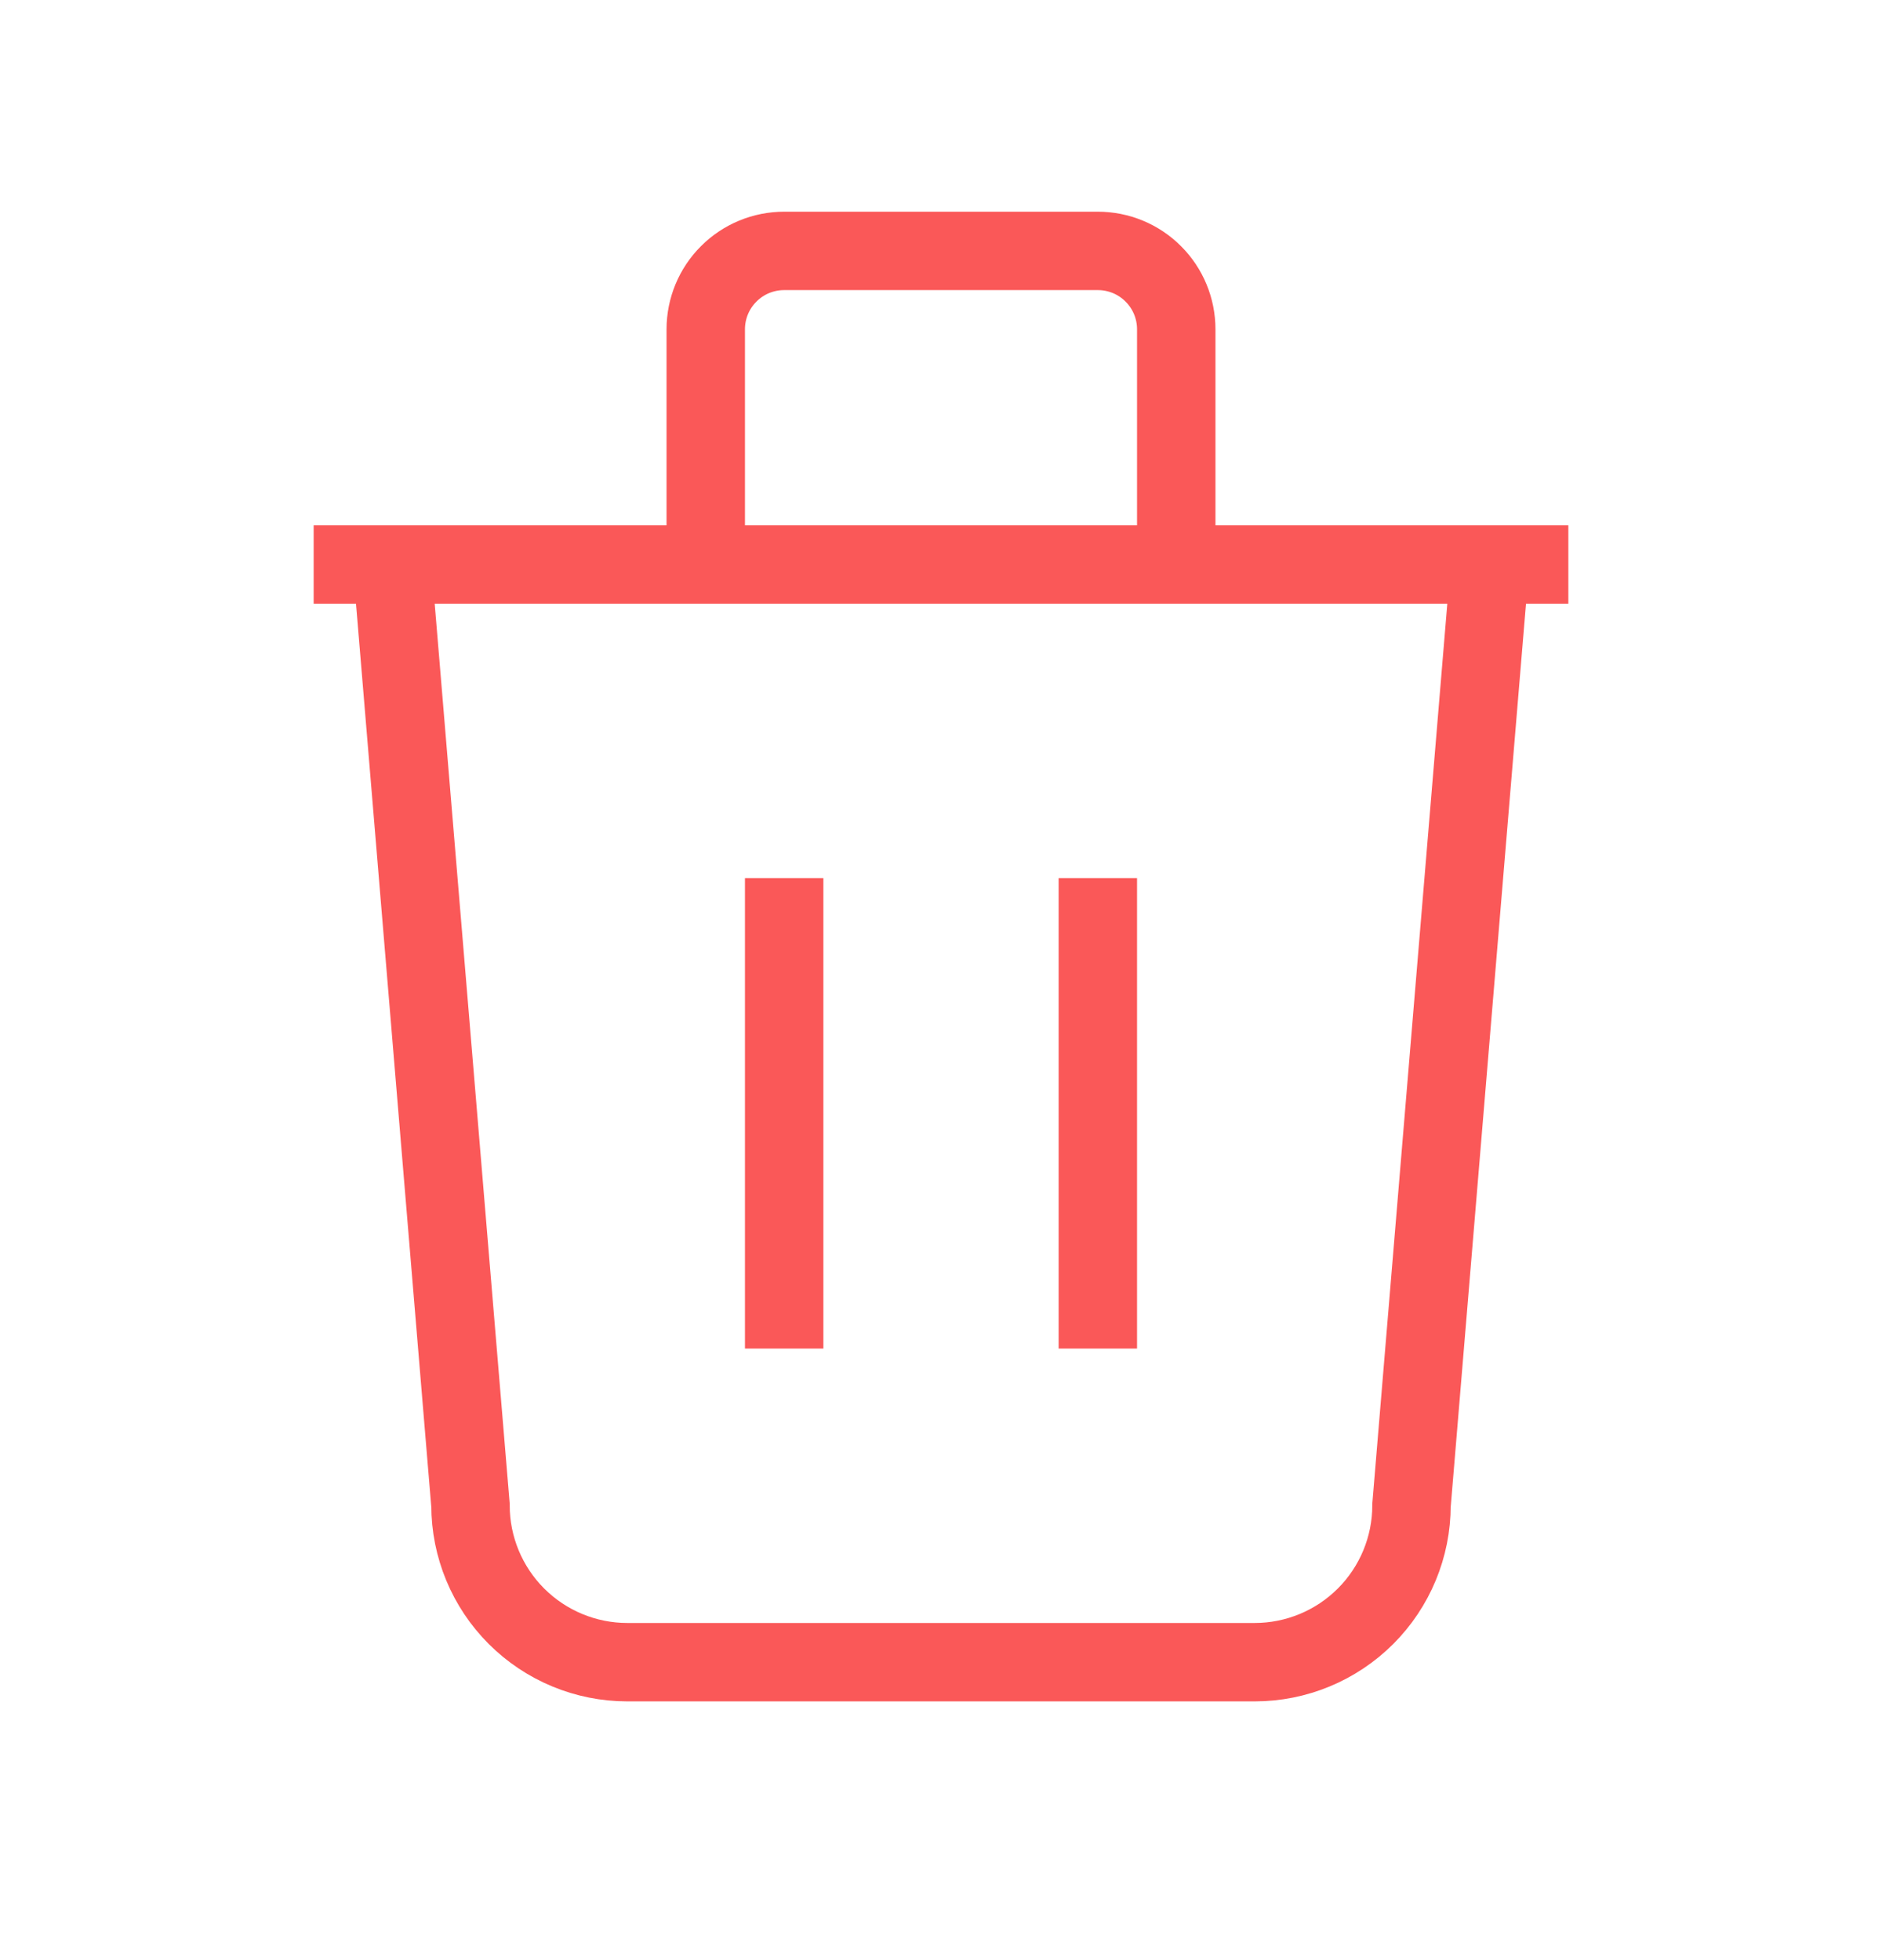 <svg xmlns="http://www.w3.org/2000/svg" width="24" height="25" viewBox="0 0 24 25" fill="none">
    <path
                            d="M4 7.2H20M10 11.2V17.2M14 11.2V17.2M5 7.2L6 19.2C6 19.73 6.211 20.239 6.586 20.614C6.961 20.989 7.47 21.2 8 21.2H16C16.53 21.2 17.039 20.989 17.414 20.614C17.789 20.239 18 19.73 18 19.2L19 7.2M9 7.2V4.2C9 3.935 9.105 3.68 9.293 3.493C9.48 3.305 9.735 3.2 10 3.2H14C14.265 3.2 14.52 3.305 14.707 3.493C14.895 3.68 15 3.935 15 4.2V7.2"
                            stroke="#FA5858"
                            strokeWidth="2"
                            strokeLinecap="round"
                            strokeLinejoin="round"
                          />
</svg>